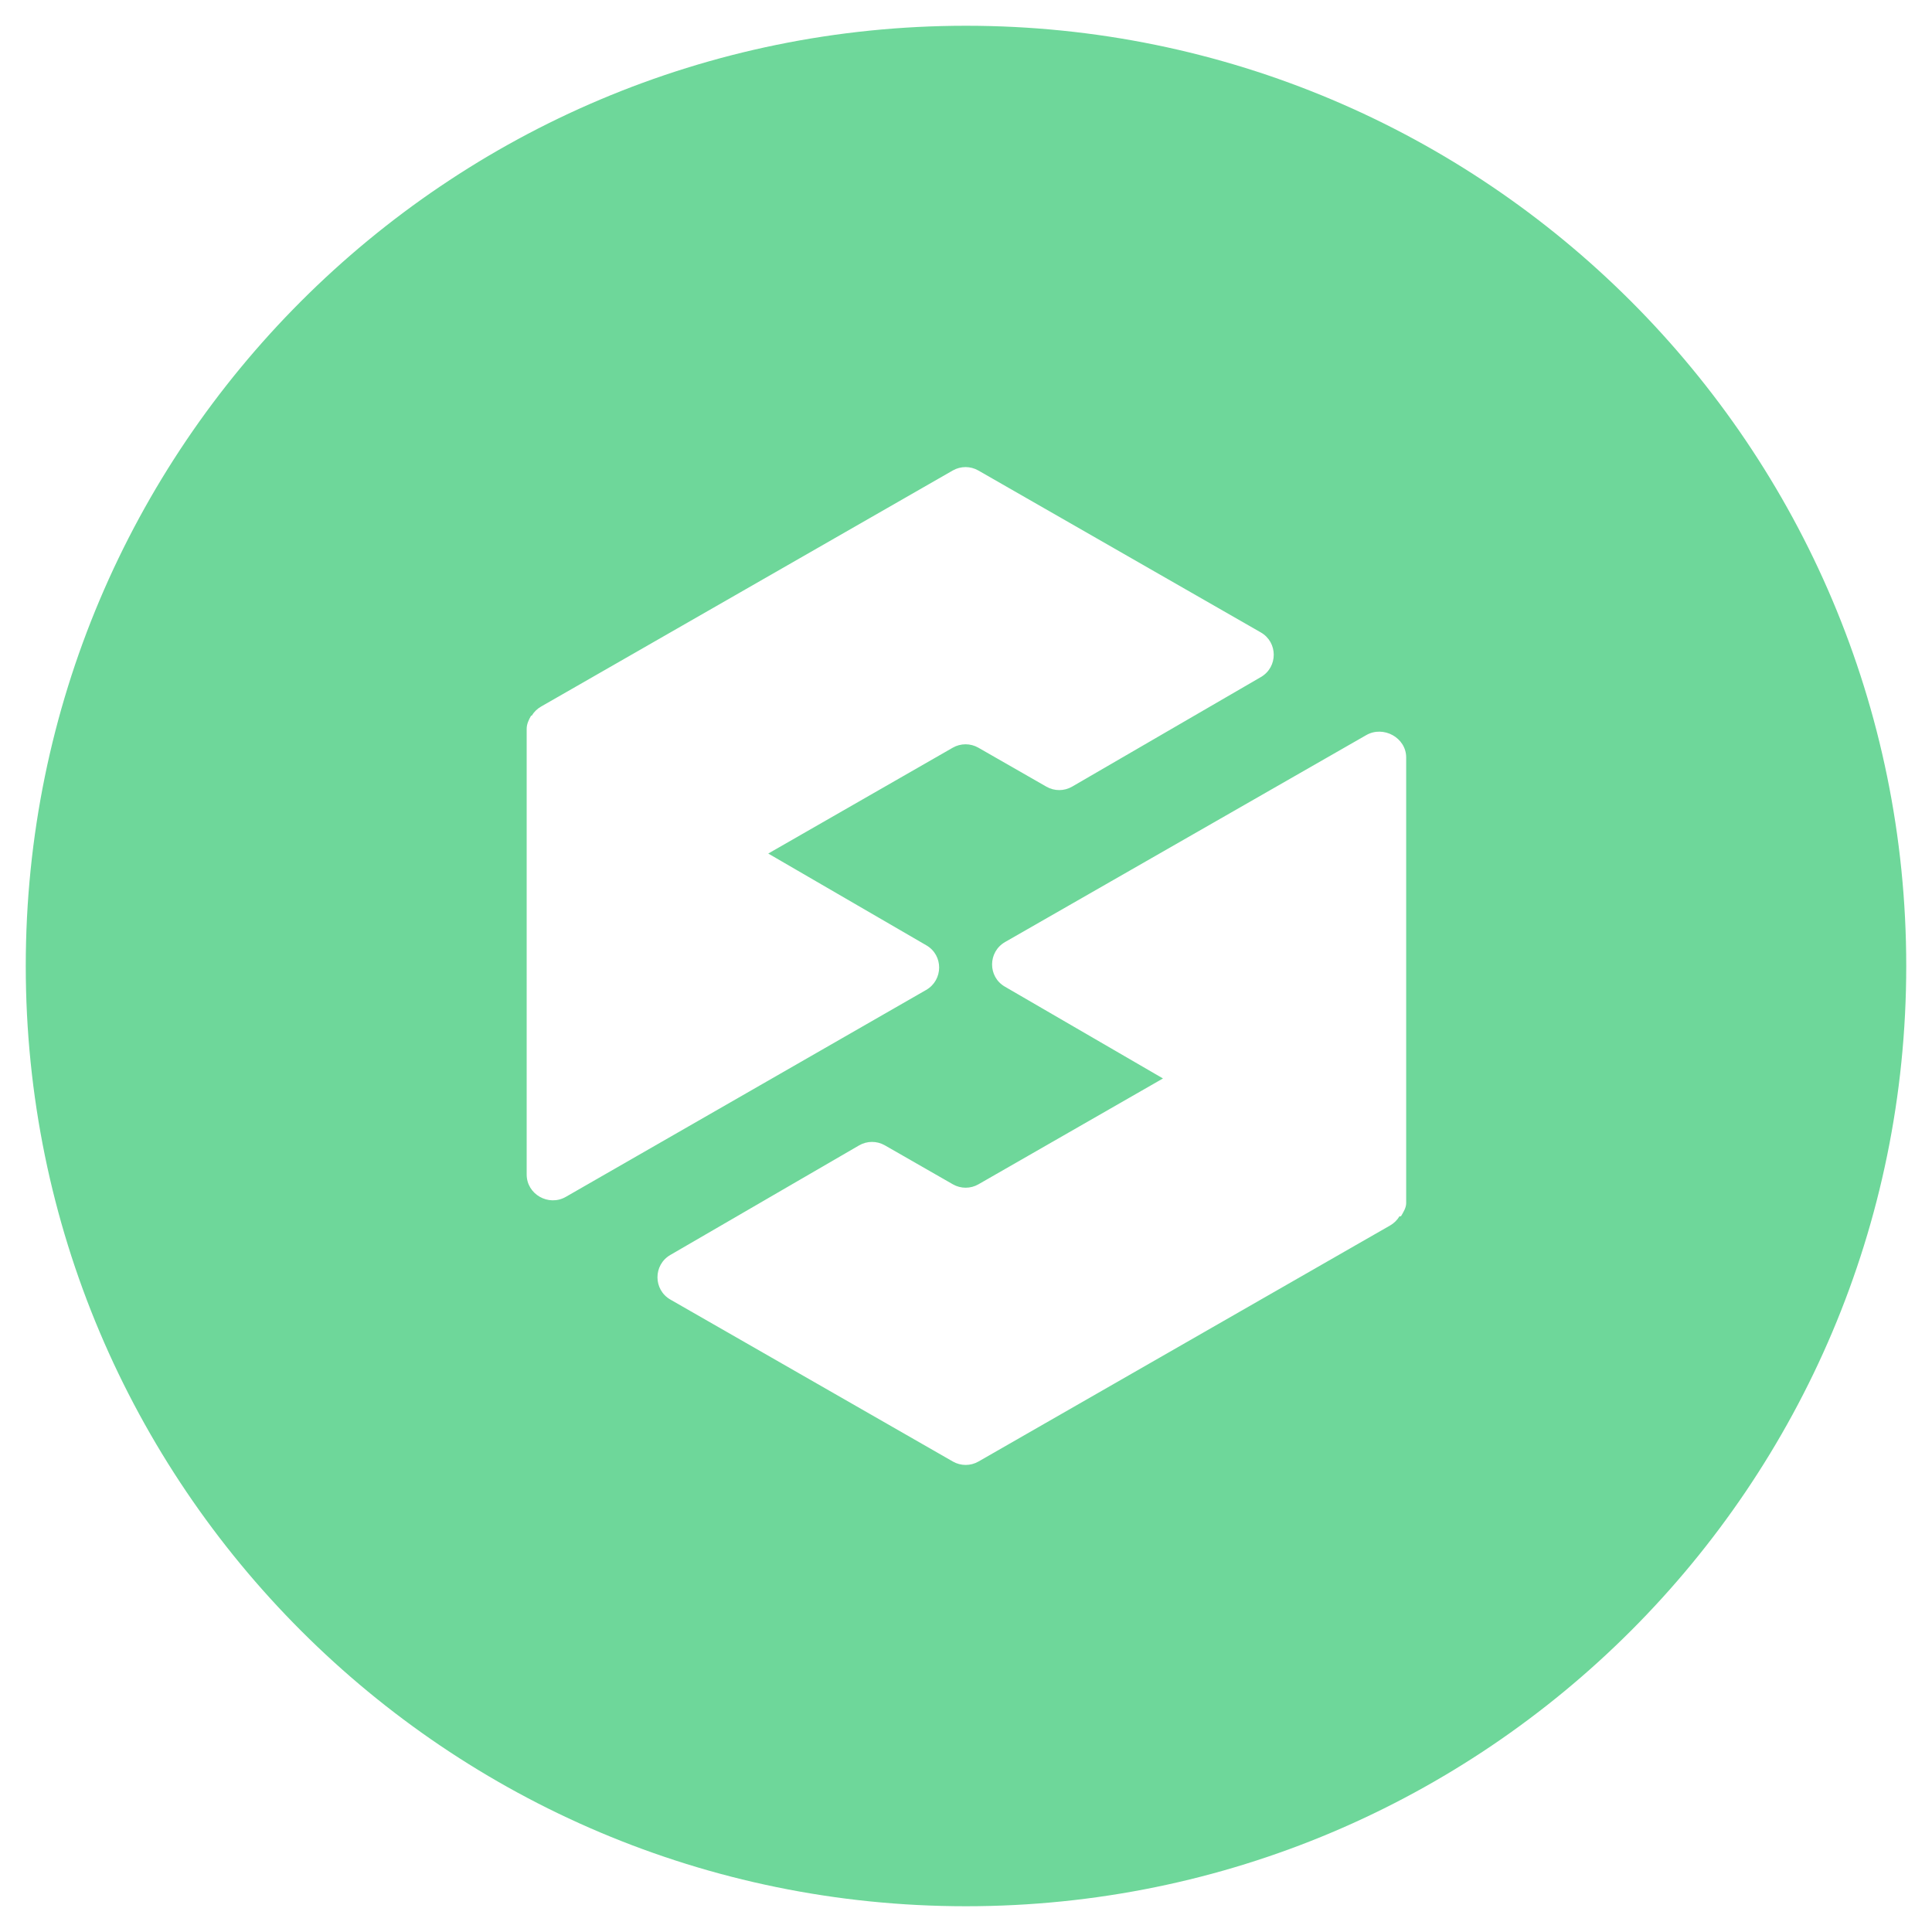 <?xml version="1.0" encoding="utf-8"?>
<!-- Generator: Adobe Illustrator 16.0.0, SVG Export Plug-In . SVG Version: 6.00 Build 0)  -->
<!DOCTYPE svg PUBLIC "-//W3C//DTD SVG 1.1//EN" "http://www.w3.org/Graphics/SVG/1.1/DTD/svg11.dtd">
<svg version="1.1" id="Layer_1" xmlns="http://www.w3.org/2000/svg" xmlns:xlink="http://www.w3.org/1999/xlink" x="0px" y="0px"
	 width="150px" height="150px" viewBox="0 0 150 150" enable-background="new 0 0 150 150" xml:space="preserve">
<path fill="#6ED79A" d="M108.655,94.431c-0.173,0.293-0.427,0.541-0.731,0.717l-2.363,1.353l-29.592,16.971
	c-0.615,0.354-1.373,0.354-1.989,0L52.051,100.9c-1.336-0.766-1.341-2.689-0.009-3.464l14.657-8.508
	c0.618-0.358,1.378-0.36,1.998-0.006l5.282,3.027c0.616,0.354,1.373,0.354,1.989-0.001l14.325-8.217l-12.278-7.129
	c-1.33-0.772-1.316-2.695,0.017-3.462l28.041-16.065c1.333-0.766,3.102,0.196,3.102,1.734v32.288v0.406v1.908
	c0,0.364-0.225,0.714-0.404,1.019 M41.282,55.57c0.172-0.293,0.428-0.542,0.732-0.716l2.364-1.354l29.592-16.97
	c0.615-0.354,1.374-0.354,1.99,0l21.928,12.57c1.336,0.766,1.342,2.69,0.01,3.464l-14.657,8.509
	c-0.617,0.358-1.378,0.36-1.997,0.005l-5.283-3.027c-0.616-0.353-1.373-0.353-1.989,0l-14.325,8.218l12.279,7.128
	c1.331,0.772,1.314,2.695-0.02,3.462L43.93,92.924c-1.333,0.766-3.039-0.196-3.039-1.733V58.902v-0.407v-1.907
	c0-0.365,0.163-0.715,0.341-1.019 M75,2C34.684,2,2,34.683,2,75c0,40.316,32.684,73,73,73s73-32.684,73-73
	C148,34.683,115.316,2,75,2"/>
</svg>
